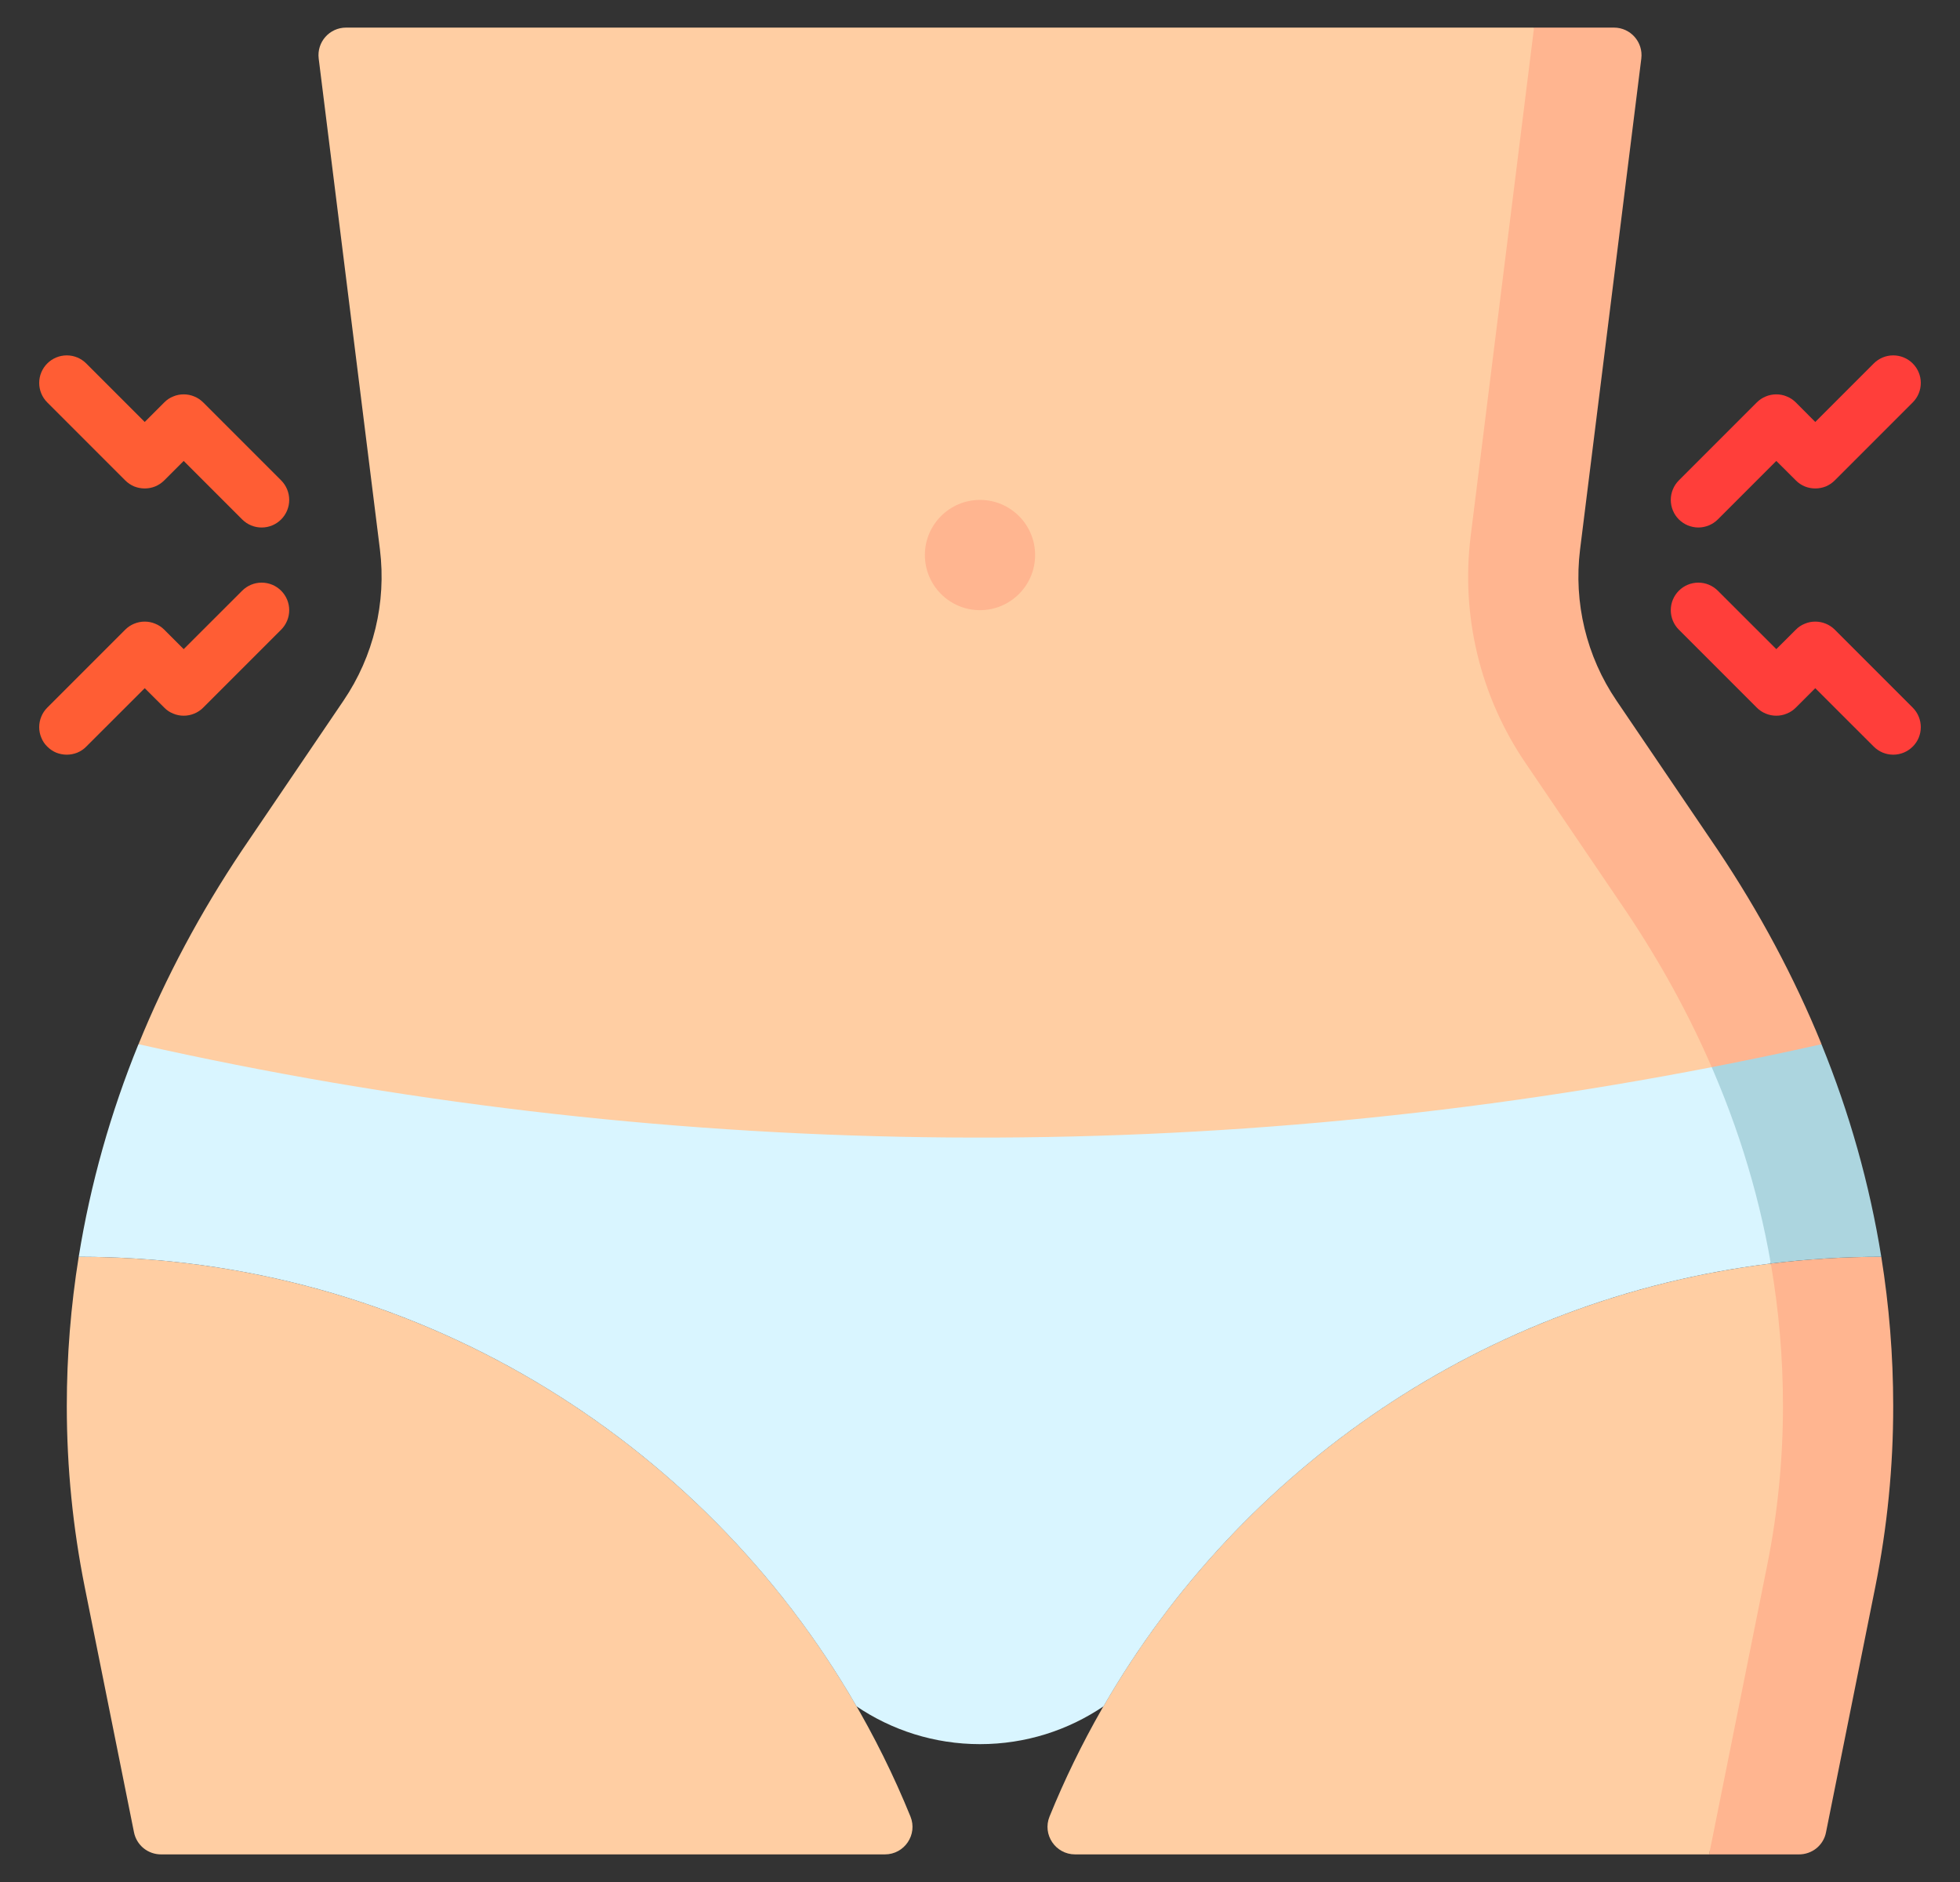 <svg width="25" height="24" viewBox="0 0 25 24" fill="none" xmlns="http://www.w3.org/2000/svg">
<rect x="0" y="0" width="25" height="24" fill="#333333" stroke="none"/>
<g clip-path="url(#clip0_8491_451)">
<path d="M1.004 16.027C0.903 16.656 0.852 17.292 0.852 17.93C0.852 18.719 0.931 19.49 1.08 20.235L1.709 23.366C1.725 23.446 1.768 23.517 1.831 23.569C1.894 23.62 1.973 23.648 2.054 23.648H11.287C11.536 23.648 11.707 23.396 11.613 23.165C9.911 18.978 5.803 16.027 1.004 16.027Z" fill="#FFCEA3"/>
<path d="M23.996 16.027C23.525 16.027 23.054 16.056 22.587 16.113L21.8 23.648H22.947C23.028 23.648 23.107 23.62 23.17 23.569C23.233 23.517 23.276 23.446 23.291 23.366L23.92 20.235C24.072 19.476 24.149 18.704 24.148 17.93C24.148 17.286 24.096 16.651 23.996 16.027Z" fill="#FFB590"/>
<path d="M22.742 17.93C22.742 17.317 22.69 16.712 22.587 16.113C18.404 16.627 14.92 19.394 13.387 23.165C13.293 23.396 13.464 23.648 13.713 23.648H21.8L22.541 19.959C22.675 19.291 22.742 18.611 22.742 17.93Z" fill="#FFCEA3"/>
<path d="M23.233 13.316H21.702L22.587 16.113C23.054 16.056 23.525 16.027 23.996 16.027C23.846 15.097 23.59 14.191 23.233 13.316Z" fill="#ACD5DF"/>
<path d="M1.766 13.316C1.41 14.191 1.154 15.097 1.004 16.027C5.246 16.027 8.947 18.333 10.925 21.76C11.375 22.064 11.916 22.242 12.5 22.242C13.084 22.242 13.625 22.064 14.075 21.76C15.83 18.719 18.943 16.561 22.587 16.113C22.422 15.16 22.126 14.226 21.701 13.316H1.766Z" fill="#D9F5FF"/>
<path d="M21.913 10.843L20.618 8.934C20.235 8.37 20.07 7.685 20.154 7.007L20.935 0.747C20.961 0.537 20.798 0.352 20.586 0.352H19.567L13.829 9.724L21.833 13.609C22.301 13.518 22.768 13.421 23.234 13.316C22.885 12.46 22.442 11.633 21.913 10.843Z" fill="#FFB590"/>
<path d="M19.454 9.724C18.879 8.877 18.632 7.849 18.759 6.833L19.567 0.352H4.414C4.202 0.352 4.039 0.537 4.065 0.747L4.846 7.007C4.93 7.685 4.765 8.37 4.382 8.934L3.087 10.843C2.558 11.633 2.115 12.46 1.767 13.316C8.364 14.8 15.204 14.897 21.833 13.609C21.541 12.935 21.179 12.274 20.746 11.628L19.454 9.724Z" fill="#FFCEA3"/>
<path d="M12.5 7.781C12.888 7.781 13.203 7.466 13.203 7.078C13.203 6.69 12.888 6.375 12.5 6.375C12.112 6.375 11.797 6.69 11.797 7.078C11.797 7.466 12.112 7.781 12.5 7.781Z" fill="#FFB590"/>
<path d="M0.603 9.521C0.57 9.489 0.544 9.45 0.527 9.407C0.509 9.365 0.5 9.319 0.5 9.273C0.5 9.227 0.509 9.181 0.527 9.138C0.544 9.096 0.57 9.057 0.603 9.024L1.597 8.03C1.63 7.997 1.669 7.971 1.711 7.954C1.754 7.936 1.8 7.927 1.846 7.927C1.892 7.927 1.938 7.936 1.98 7.954C2.023 7.971 2.062 7.997 2.095 8.03L2.343 8.278L3.089 7.533C3.155 7.467 3.244 7.43 3.337 7.43C3.431 7.43 3.52 7.467 3.586 7.533C3.652 7.599 3.689 7.688 3.689 7.781C3.689 7.874 3.652 7.964 3.586 8.03L2.592 9.024C2.559 9.057 2.52 9.083 2.478 9.1C2.435 9.118 2.389 9.127 2.343 9.127C2.297 9.127 2.251 9.118 2.209 9.1C2.166 9.083 2.127 9.057 2.095 9.024L1.846 8.776L1.1 9.521C1.068 9.554 1.029 9.58 0.986 9.598C0.943 9.615 0.898 9.624 0.852 9.624C0.805 9.624 0.76 9.615 0.717 9.598C0.674 9.58 0.636 9.554 0.603 9.521ZM1.597 6.126L0.603 5.132C0.537 5.066 0.5 4.977 0.5 4.883C0.5 4.79 0.537 4.701 0.603 4.635C0.669 4.569 0.758 4.532 0.852 4.532C0.945 4.532 1.034 4.569 1.1 4.635L1.846 5.381L2.095 5.132C2.127 5.099 2.166 5.073 2.209 5.056C2.251 5.038 2.297 5.029 2.343 5.029C2.389 5.029 2.435 5.038 2.478 5.056C2.52 5.073 2.559 5.099 2.592 5.132L3.586 6.126C3.652 6.192 3.689 6.282 3.689 6.375C3.689 6.468 3.652 6.558 3.586 6.624C3.52 6.69 3.431 6.727 3.337 6.727C3.244 6.727 3.155 6.69 3.089 6.624L2.343 5.878L2.095 6.126C2.062 6.159 2.023 6.185 1.98 6.203C1.938 6.22 1.892 6.229 1.846 6.229C1.8 6.229 1.754 6.22 1.711 6.203C1.669 6.185 1.63 6.159 1.597 6.126Z" fill="#FF5D34"/>
<path d="M21.414 6.624C21.381 6.591 21.355 6.552 21.338 6.51C21.32 6.467 21.311 6.421 21.311 6.375C21.311 6.329 21.32 6.283 21.338 6.24C21.355 6.198 21.381 6.159 21.414 6.126L22.408 5.132C22.441 5.099 22.48 5.073 22.522 5.056C22.565 5.038 22.611 5.029 22.657 5.029C22.703 5.029 22.749 5.038 22.791 5.056C22.834 5.073 22.873 5.099 22.906 5.132L23.154 5.381L23.9 4.635C23.966 4.569 24.055 4.532 24.148 4.532C24.242 4.532 24.331 4.569 24.397 4.635C24.463 4.701 24.5 4.79 24.5 4.883C24.5 4.977 24.463 5.066 24.397 5.132L23.403 6.126C23.37 6.159 23.331 6.185 23.289 6.203C23.246 6.22 23.2 6.229 23.154 6.229C23.108 6.229 23.062 6.22 23.02 6.203C22.977 6.185 22.938 6.159 22.906 6.126L22.657 5.878L21.911 6.624C21.879 6.656 21.84 6.682 21.797 6.7C21.755 6.717 21.709 6.727 21.663 6.727C21.616 6.727 21.571 6.717 21.528 6.7C21.485 6.682 21.447 6.656 21.414 6.624ZM22.408 9.024L21.414 8.03C21.348 7.964 21.311 7.875 21.311 7.781C21.311 7.688 21.348 7.599 21.414 7.533C21.48 7.467 21.569 7.43 21.663 7.43C21.756 7.43 21.845 7.467 21.911 7.533L22.657 8.278L22.906 8.03C22.938 7.997 22.977 7.971 23.02 7.954C23.062 7.936 23.108 7.927 23.154 7.927C23.2 7.927 23.246 7.936 23.289 7.954C23.331 7.971 23.37 7.997 23.403 8.03L24.397 9.024C24.463 9.09 24.5 9.18 24.5 9.273C24.5 9.366 24.463 9.456 24.397 9.521C24.331 9.587 24.242 9.624 24.148 9.624C24.055 9.624 23.966 9.587 23.9 9.521L23.154 8.776L22.906 9.024C22.873 9.057 22.834 9.083 22.791 9.1C22.749 9.118 22.703 9.127 22.657 9.127C22.611 9.127 22.565 9.118 22.522 9.1C22.48 9.083 22.441 9.057 22.408 9.024Z" fill="#FF3E3A"/>
</g>
<defs>
<clipPath id="clip0_8491_451">
<rect width="24" height="24" fill="white" transform="translate(0.5)"/>
</clipPath>
</defs>
</svg>

